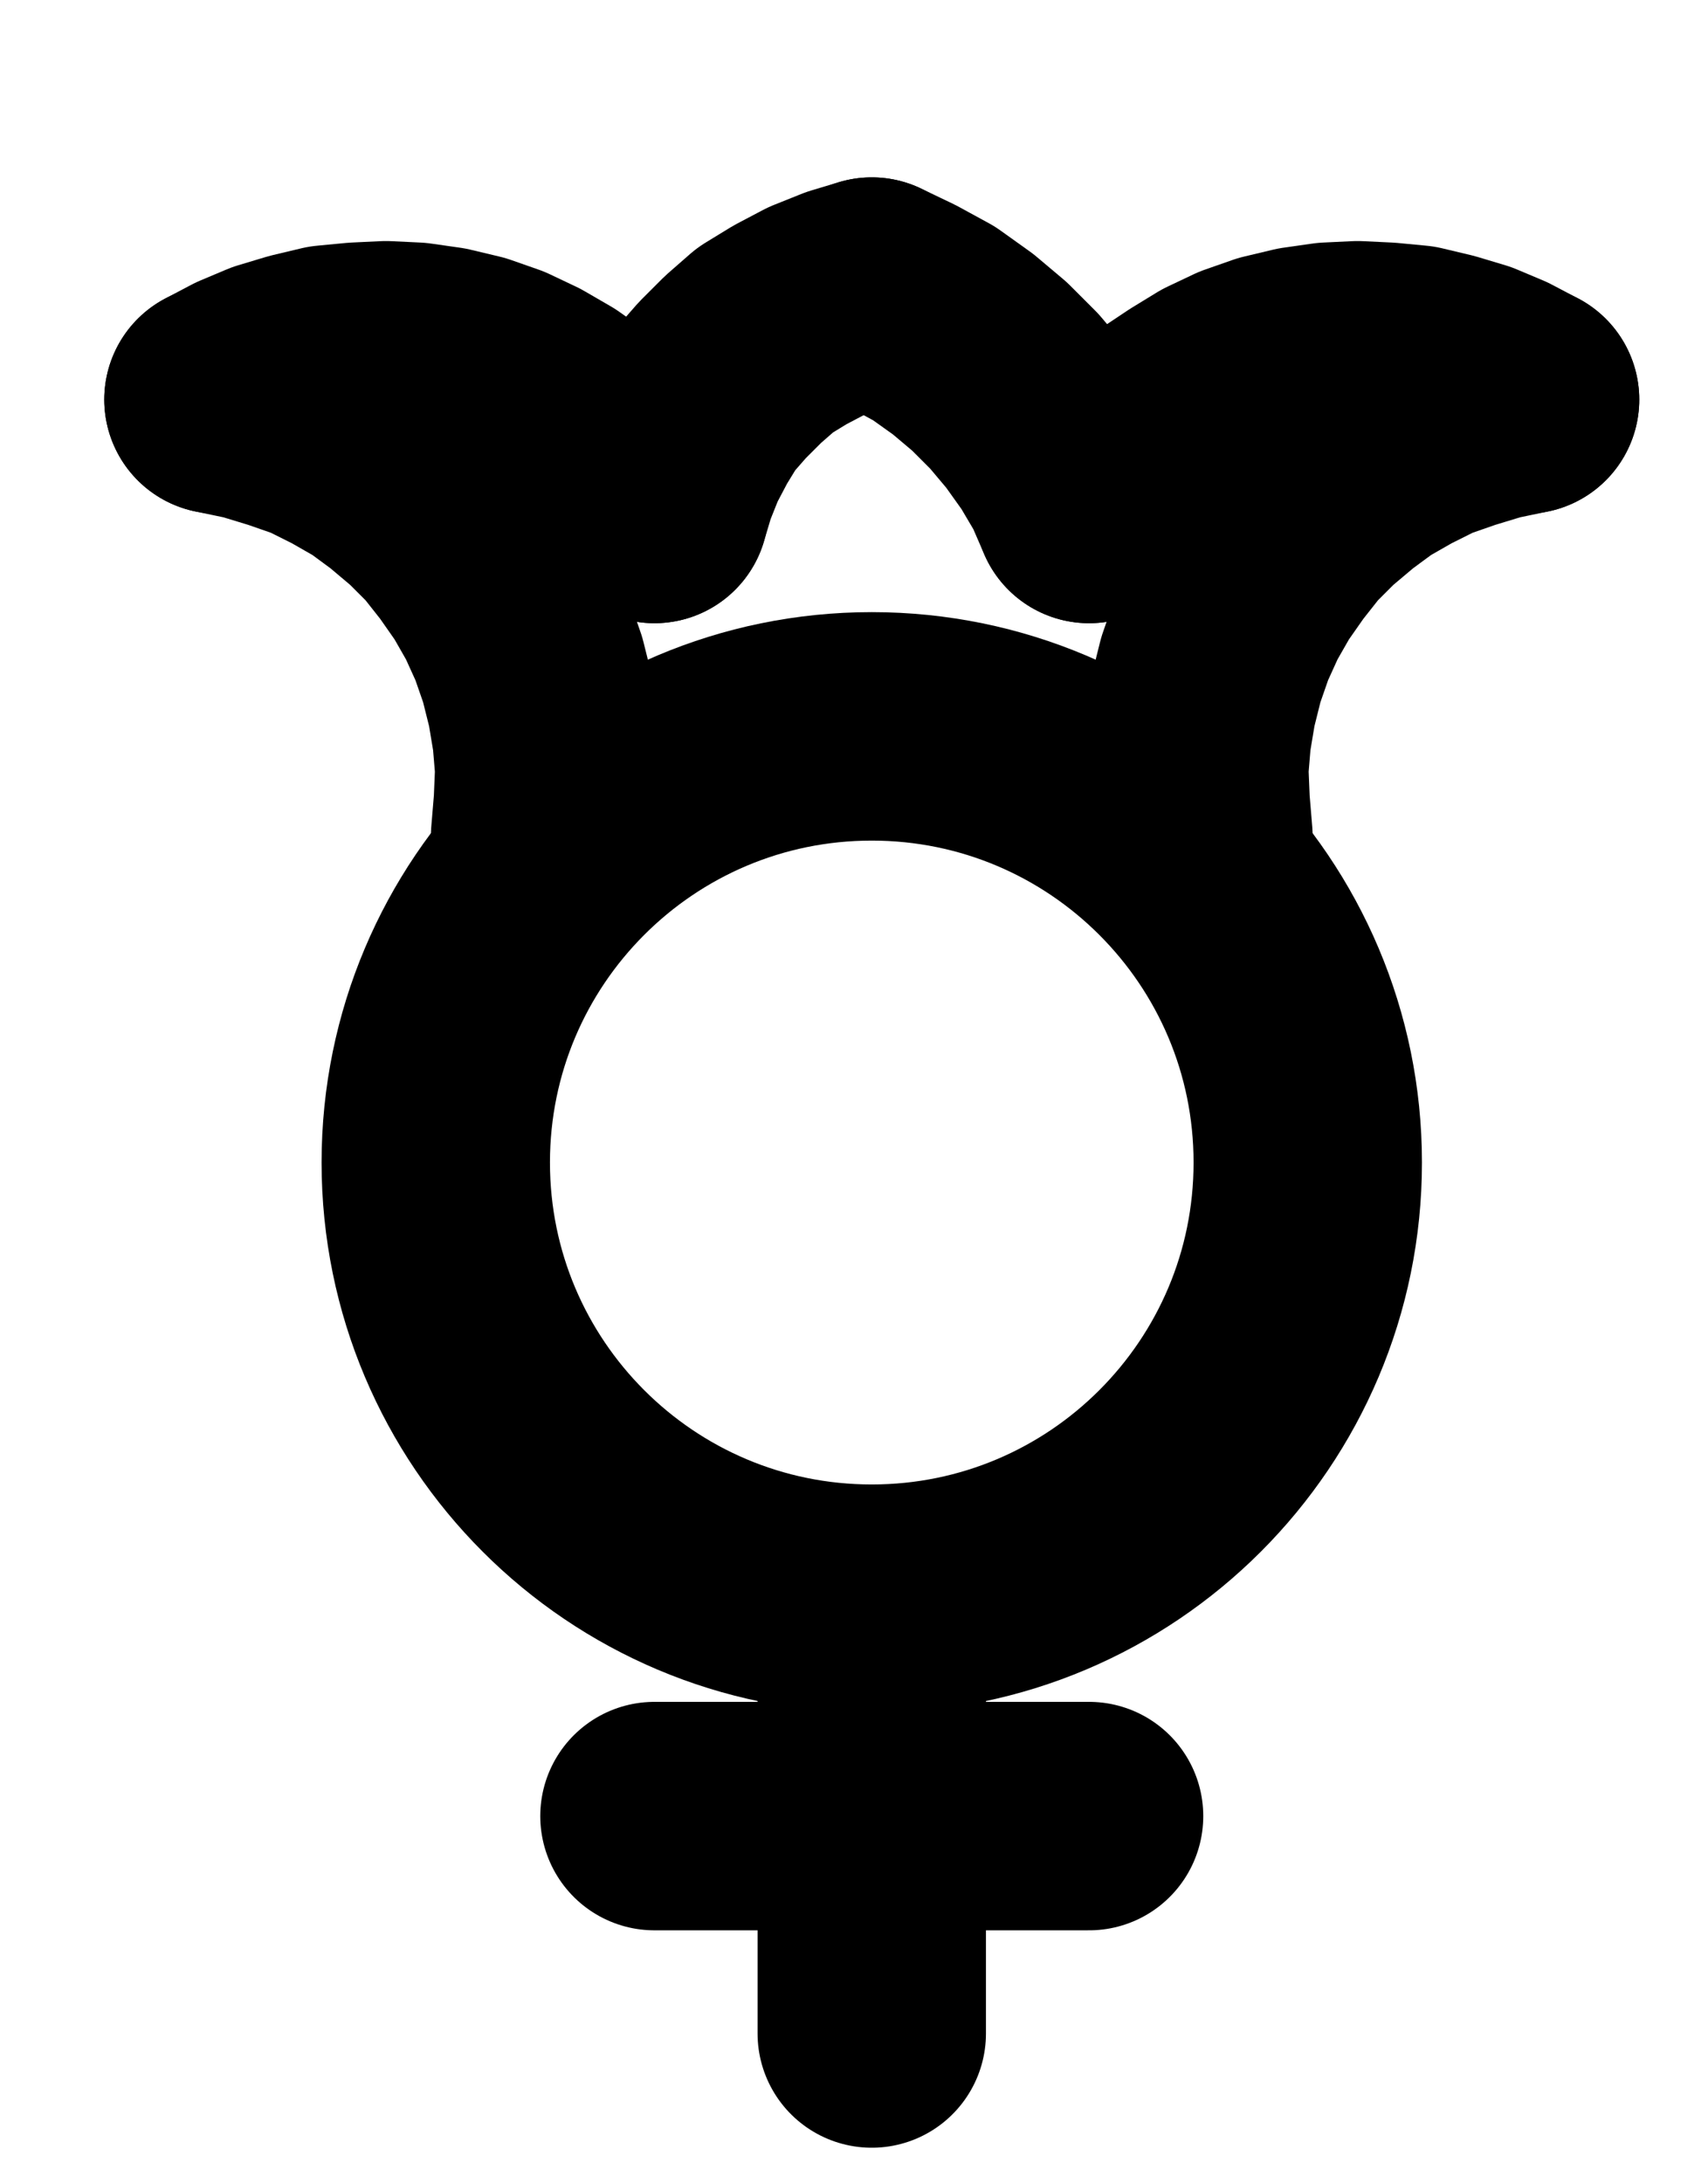 <?xml version="1.0" encoding="UTF-8" standalone="no"?>
<!-- Created with Inkscape (http://www.inkscape.org/) -->

<svg
   version="1.1"
   id="svg1"
   width="197.44"
   height="252.267"
   viewBox="0 0 197.44 252.267"
   sodipodi:docname="Tutty3.pdf"
   xmlns:inkscape="http://www.inkscape.org/namespaces/inkscape"
   xmlns:sodipodi="http://sodipodi.sourceforge.net/DTD/sodipodi-0.dtd"
   xmlns="http://www.w3.org/2000/svg"
   xmlns:svg="http://www.w3.org/2000/svg">
  <defs
     id="defs1">
    <clipPath
       clipPathUnits="userSpaceOnUse"
       id="clipPath2">
      <path
         d="M 0,0.16 V 1122.56 H 793.6 V 0.16 Z"
         transform="translate(-289.92,-580.16)"
         clip-rule="evenodd"
         id="path2" />
    </clipPath>
    <clipPath
       clipPathUnits="userSpaceOnUse"
       id="clipPath4">
      <path
         d="M 0,0.16 V 1122.56 H 793.6 V 0.16 Z"
         transform="translate(3.3333333e-6)"
         clip-rule="evenodd"
         id="path4" />
    </clipPath>
    <clipPath
       clipPathUnits="userSpaceOnUse"
       id="clipPath6">
      <path
         d="M 0,0.16 V 1122.56 H 793.6 V 0.16 Z"
         transform="translate(3.3333333e-6)"
         clip-rule="evenodd"
         id="path6" />
    </clipPath>
    <clipPath
       clipPathUnits="userSpaceOnUse"
       id="clipPath8">
      <path
         d="M 0,0.16 V 1122.56 H 793.6 V 0.16 Z"
         transform="translate(-201.76,-542.4)"
         clip-rule="evenodd"
         id="path8" />
    </clipPath>
    <clipPath
       clipPathUnits="userSpaceOnUse"
       id="clipPath10">
      <path
         d="M 0,0.16 V 1122.56 H 793.6 V 0.16 Z"
         transform="translate(-214.4,-504.64)"
         clip-rule="evenodd"
         id="path10" />
    </clipPath>
    <clipPath
       clipPathUnits="userSpaceOnUse"
       id="clipPath12">
      <path
         d="M 0,0.16 V 1122.56 H 793.6 V 0.16 Z"
         transform="translate(-315.04,-492)"
         clip-rule="evenodd"
         id="path12" />
    </clipPath>
    <clipPath
       clipPathUnits="userSpaceOnUse"
       id="clipPath14">
      <path
         d="M 0,0.16 V 1122.56 H 793.6 V 0.16 Z"
         transform="translate(-315.04,-492)"
         clip-rule="evenodd"
         id="path14" />
    </clipPath>
    <clipPath
       clipPathUnits="userSpaceOnUse"
       id="clipPath16">
      <path
         d="M 0,0.16 V 1122.56 H 793.6 V 0.16 Z"
         transform="translate(-239.52,-479.52)"
         clip-rule="evenodd"
         id="path16" />
    </clipPath>
    <clipPath
       clipPathUnits="userSpaceOnUse"
       id="clipPath18">
      <path
         d="M 0,0.16 V 1122.56 H 793.6 V 0.16 Z"
         transform="translate(-264.64,-504.64)"
         clip-rule="evenodd"
         id="path18" />
    </clipPath>
  </defs>
  <sodipodi:namedview
     id="namedview1"
     pagecolor="#505050"
     bordercolor="#eeeeee"
     borderopacity="1"
     inkscape:showpageshadow="0"
     inkscape:pageopacity="0"
     inkscape:pagecheckerboard="0"
     inkscape:deskcolor="#505050">
    <inkscape:page
       x="0"
       y="0"
       inkscape:label="1"
       id="page1"
       width="197.44"
       height="252.267"
       margin="0"
       bleed="0" />
  </sodipodi:namedview>
  <g
     id="g1"
     inkscape:groupmode="layer"
     inkscape:label="1">
    <path
       id="path1"
       d="M 0,0 C 0,-27.83 -22.56,-50.4 -50.4,-50.4 -78.24,-50.4 -100.8,-27.83 -100.8,0 c 0,27.83 22.56,50.4 50.4,50.4 C -22.56,50.4 0,27.83 0,0 Z"
       style="fill:none;stroke:#000000;stroke-width:26.4;stroke-linecap:round;stroke-linejoin:round;stroke-miterlimit:10;stroke-dasharray:none;stroke-opacity:1"
       transform="translate(151.173,134.333)"
       clip-path="url(#clipPath2)" />
    <path
       id="path3"
       d="m 239.52,630.56 v 50.24"
       style="fill:none;stroke:#000000;stroke-width:26.4;stroke-linecap:round;stroke-linejoin:round;stroke-miterlimit:10;stroke-dasharray:none;stroke-opacity:1"
       transform="translate(-138.747,-445.827)"
       clip-path="url(#clipPath4)" />
    <path
       id="path5"
       d="m 214.4,655.68 h 50.24"
       style="fill:none;stroke:#000000;stroke-width:26.4;stroke-linecap:round;stroke-linejoin:round;stroke-miterlimit:10;stroke-dasharray:none;stroke-opacity:1"
       transform="translate(-138.747,-445.827)"
       clip-path="url(#clipPath6)" />
    <path
       id="path7"
       d="m 0,0 0.32,-3.84 0.16,-3.84 -0.32,-3.84 -0.64,-3.84 -0.96,-3.84 -1.28,-3.68 L -4.32,-26.4 -6.24,-29.76 -8.48,-32.96 -10.88,-36 -13.6,-38.72 -16.64,-41.28 -19.68,-43.52 -23.04,-45.44 -26.56,-47.2 -30.24,-48.48 l -3.68,-1.12 -3.84,-0.8"
       style="fill:none;stroke:#000000;stroke-width:26.4;stroke-linecap:round;stroke-linejoin:round;stroke-miterlimit:10;stroke-dasharray:none;stroke-opacity:1"
       transform="translate(63.013,96.573)"
       clip-path="url(#clipPath8)" />
    <path
       id="path9"
       d="M 0,0 -1.92,-2.72 -4,-5.44 l -2.4,-2.4 -2.56,-2.24 -2.72,-1.92 -3.04,-1.76 -3.04,-1.44 -3.2,-1.12 L -24.32,-17.12 -27.68,-17.6 l -3.36,-0.16 -3.36,0.16 -3.36,0.32 -3.36,0.8 -3.2,0.96 -3.04,1.28 -3.04,1.6"
       style="fill:none;stroke:#000000;stroke-width:26.4;stroke-linecap:round;stroke-linejoin:round;stroke-miterlimit:10;stroke-dasharray:none;stroke-opacity:1"
       transform="translate(75.653,58.813)"
       clip-path="url(#clipPath10)" />
    <path
       id="path11"
       d="m 0,0 -3.84,0.8 -3.68,1.12 -3.68,1.28 -3.52,1.76 -3.36,1.92 -3.04,2.24 -3.04,2.56 -2.72,2.72 -2.4,3.04 L -31.52,20.64 -33.44,24 l -1.6,3.52 -1.28,3.68 -0.96,3.84 -0.64,3.84 -0.32,3.84 0.16,3.84 0.32,3.84"
       style="fill:none;stroke:#000000;stroke-width:26.4;stroke-linecap:round;stroke-linejoin:round;stroke-miterlimit:10;stroke-dasharray:none;stroke-opacity:1"
       transform="translate(176.293,46.173)"
       clip-path="url(#clipPath12)" />
    <path
       id="path13"
       d="m 0,0 -3.04,-1.6 -3.04,-1.28 -3.2,-0.96 -3.36,-0.8 -3.36,-0.32 -3.36,-0.16 -3.36,0.16 -3.36,0.48 -3.36,0.8 -3.2,1.12 L -35.68,-1.12 -38.56,0.64 -41.44,2.56 -44,4.8 -46.4,7.2 -48.48,9.92 l -1.92,2.72"
       style="fill:none;stroke:#000000;stroke-width:26.4;stroke-linecap:round;stroke-linejoin:round;stroke-miterlimit:10;stroke-dasharray:none;stroke-opacity:1"
       transform="translate(176.293,46.173)"
       clip-path="url(#clipPath14)" />
    <path
       id="path15"
       d="m 0,0 -3.2,0.96 -3.2,1.28 -3.04,1.6 -2.88,1.76 -2.56,2.24 -2.4,2.4 -2.24,2.56 -1.76,2.88 -1.6,3.04 L -24.16,21.92 l -0.96,3.2"
       style="fill:none;stroke:#000000;stroke-width:26.4;stroke-linecap:round;stroke-linejoin:round;stroke-miterlimit:10;stroke-dasharray:none;stroke-opacity:1"
       transform="translate(100.773,33.693)"
       clip-path="url(#clipPath16)" />
    <path
       id="path17"
       d="m 0,0 -1.6,-3.68 -2.08,-3.52 -2.4,-3.36 -2.56,-3.04 -2.88,-2.88 -3.04,-2.56 -3.36,-2.4 -3.52,-1.92 -3.68,-1.76"
       style="fill:none;stroke:#000000;stroke-width:26.4;stroke-linecap:round;stroke-linejoin:round;stroke-miterlimit:10;stroke-dasharray:none;stroke-opacity:1"
       transform="translate(125.893,58.813)"
       clip-path="url(#clipPath18)" />
  </g>
</svg>
